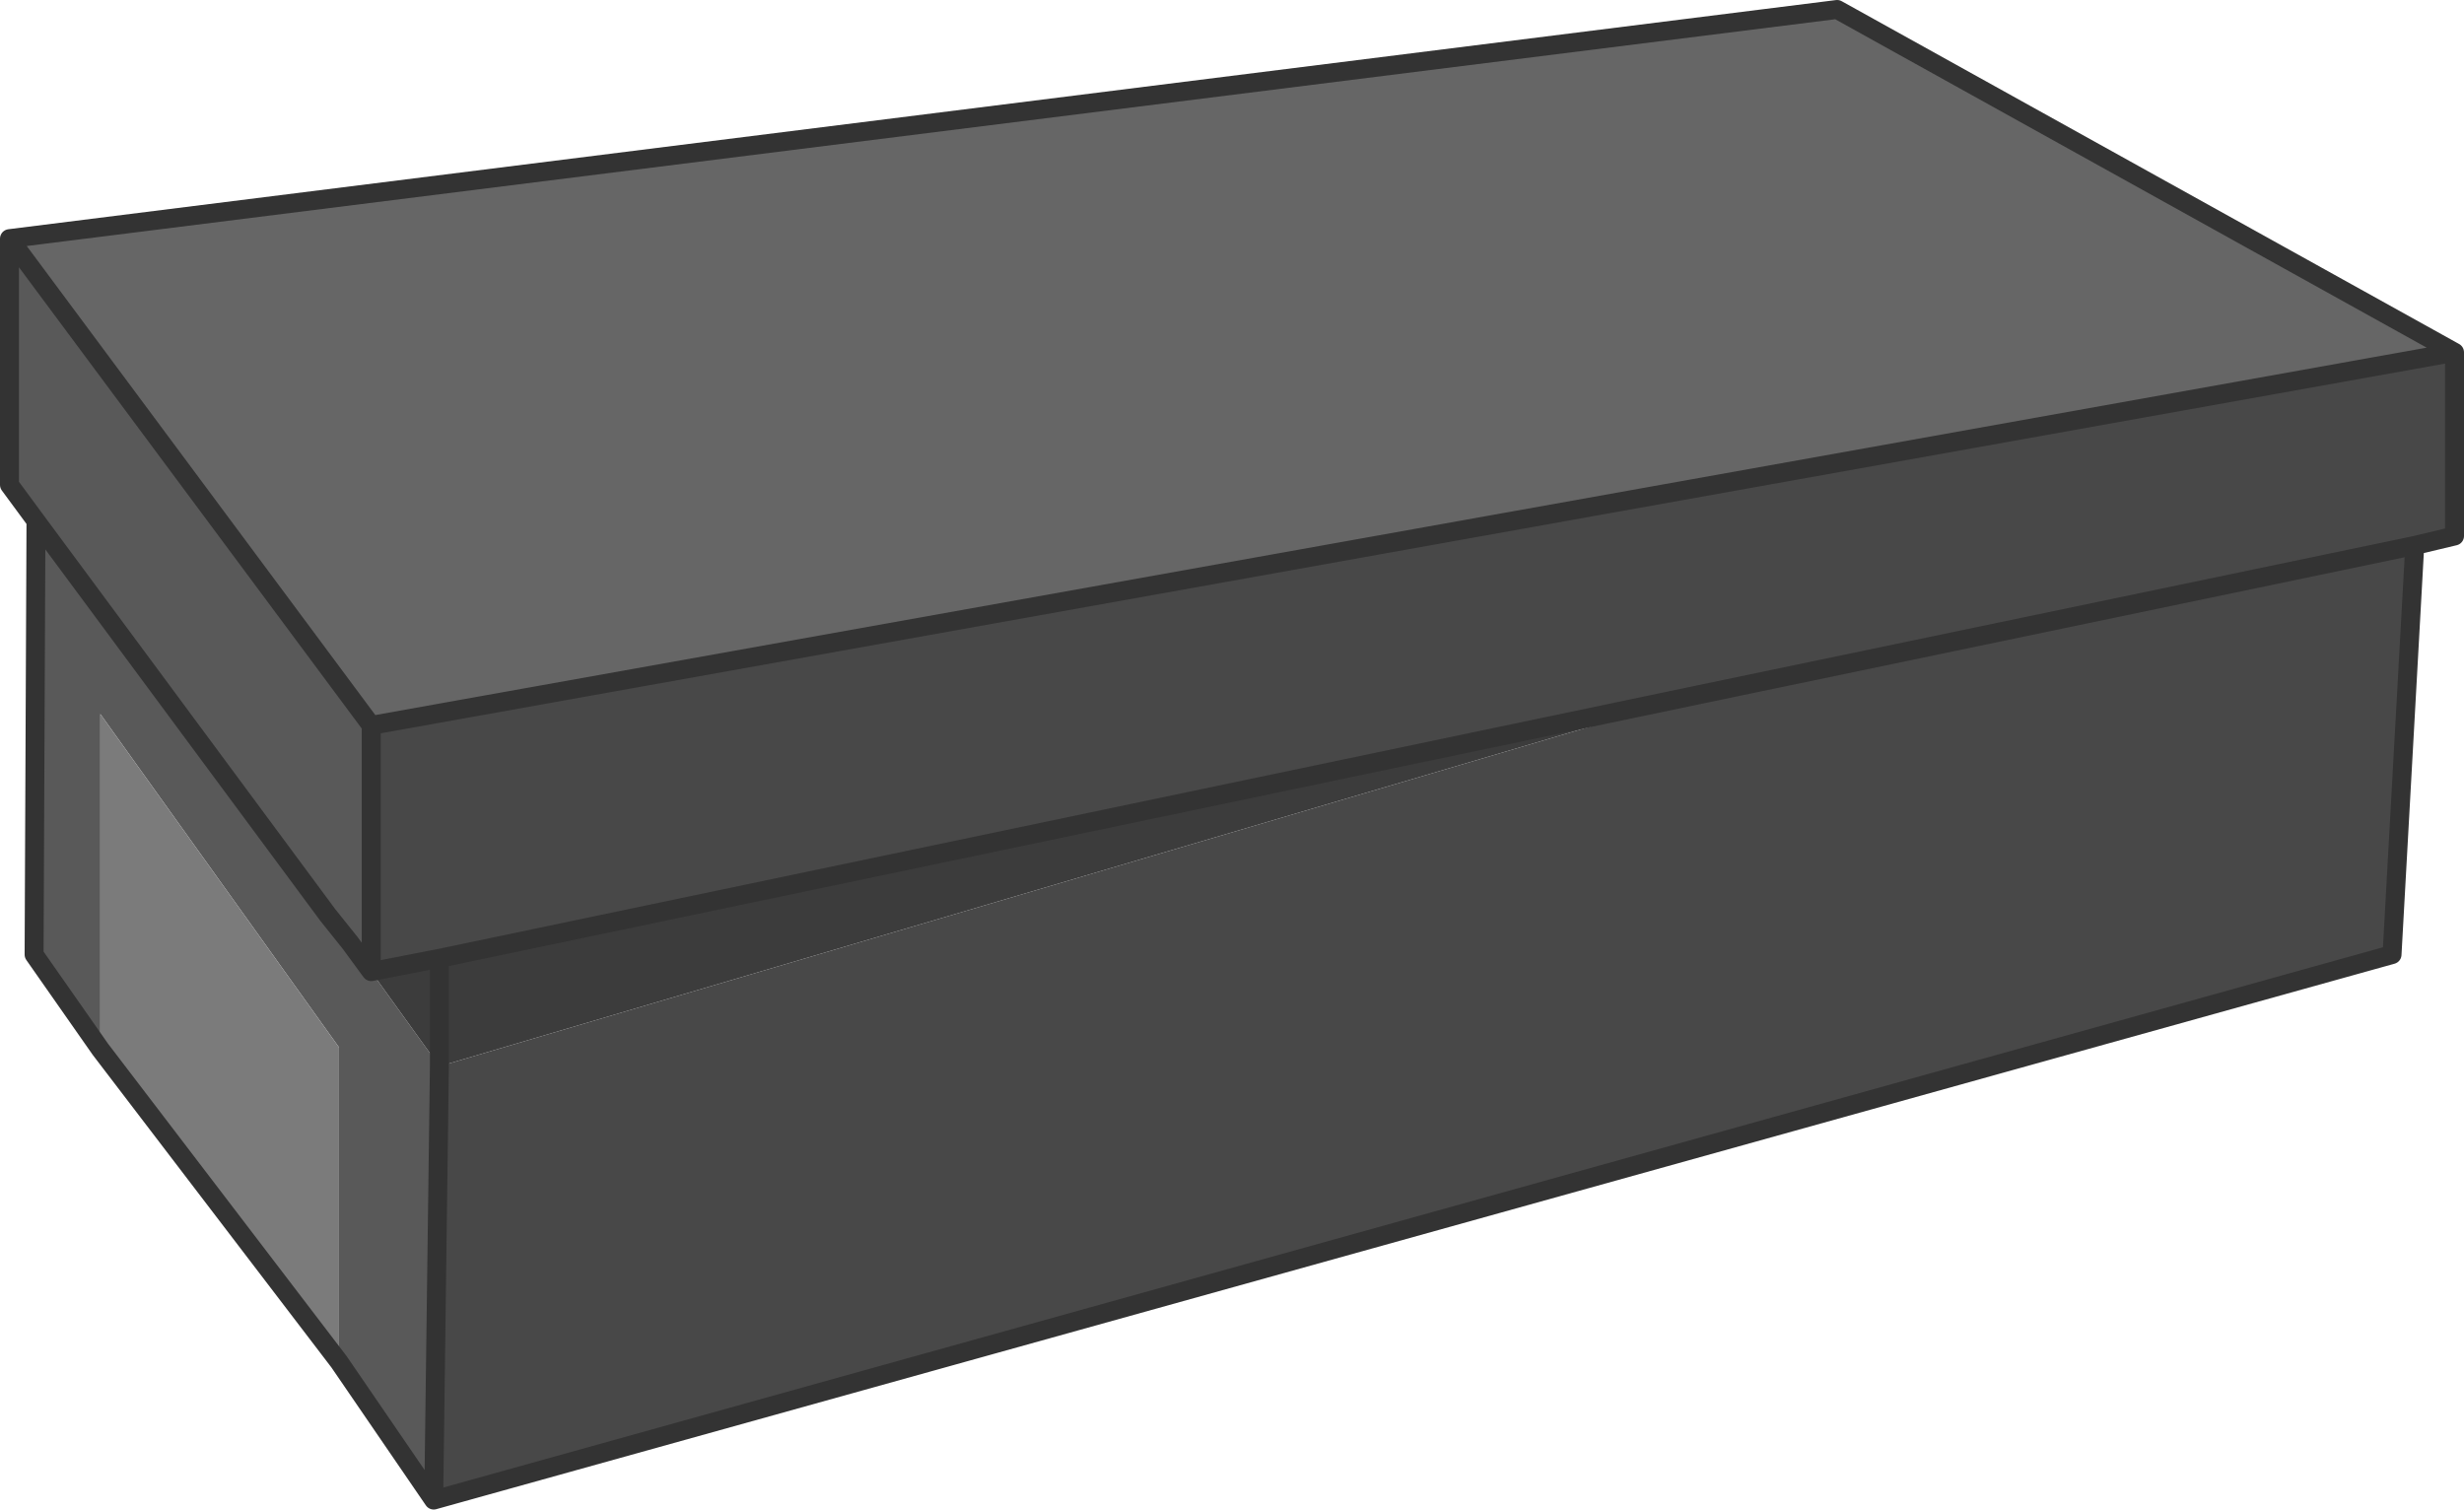 <?xml version="1.0" encoding="UTF-8" standalone="no"?>
<svg xmlns:xlink="http://www.w3.org/1999/xlink" height="39.85px" width="65.05px" xmlns="http://www.w3.org/2000/svg">
  <g transform="matrix(1.0, 0.0, 0.0, 1.0, 32.5, 19.9)">
    <use height="39.85" transform="matrix(1.0, 0.0, 0.0, 1.0, -32.5, -19.9)" width="65.05" xlink:href="#shape0"/>
  </g>
  <defs>
    <g id="shape0" transform="matrix(1.0, 0.0, 0.0, 1.0, 32.5, 19.9)">
      <path d="M32.3 -10.6 L-22.7 -0.75 -32.25 -13.6 16.0 -19.65 32.3 -10.6" fill="#666666" fill-rule="evenodd" stroke="none"/>
      <path d="M31.25 -5.5 L12.3 -1.55 31.25 -5.5 30.65 5.3 -21.05 19.7 -20.9 8.25 12.3 -1.55 -20.9 5.4 -22.7 5.75 -22.7 -0.75 32.3 -10.6 32.3 -5.75 31.25 -5.5" fill="#484848" fill-rule="evenodd" stroke="none"/>
      <path d="M-22.7 -0.75 L-22.7 5.75 -23.25 5.0 -23.85 4.25 -31.55 -6.15 -23.85 4.25 -23.25 5.0 -22.7 5.75 -20.9 8.25 -21.05 19.7 -23.55 16.05 -23.55 7.75 -29.85 -1.05 -29.85 7.8 -31.6 5.3 -31.55 -6.15 -32.25 -7.1 -32.25 -13.6 -22.7 -0.75" fill="#595959" fill-rule="evenodd" stroke="none"/>
      <path d="M-22.7 5.75 L-20.9 5.4 12.3 -1.55 -20.9 8.25 -22.7 5.75 M-20.9 5.4 L-20.9 8.25 -20.9 5.4" fill="#3c3c3c" fill-rule="evenodd" stroke="none"/>
      <path d="M-23.55 16.05 L-29.85 7.8 -29.85 -1.05 -23.55 7.75 -23.55 16.05" fill="#7b7b7b" fill-rule="evenodd" stroke="none"/>
      <path d="M12.3 -1.55 L31.25 -5.5 32.3 -5.75 32.3 -10.6 -22.7 -0.75 -22.7 5.75 -20.9 5.4 12.3 -1.55 M-20.9 8.25 L-21.05 19.7 30.65 5.3 31.25 -5.5 M32.3 -10.6 L16.0 -19.65 -32.25 -13.6 -22.7 -0.75 M-32.25 -13.6 L-32.25 -7.1 -31.55 -6.15 -23.85 4.25 -23.25 5.0 -22.7 5.75 M-20.9 8.25 L-20.9 5.4 M-23.55 16.05 L-21.05 19.7 M-23.55 16.05 L-29.85 7.8 -31.6 5.3 -31.55 -6.15" fill="none" stroke="#333333" stroke-linecap="round" stroke-linejoin="round" stroke-width="0.5"/>
    </g>
  </defs>
</svg>
